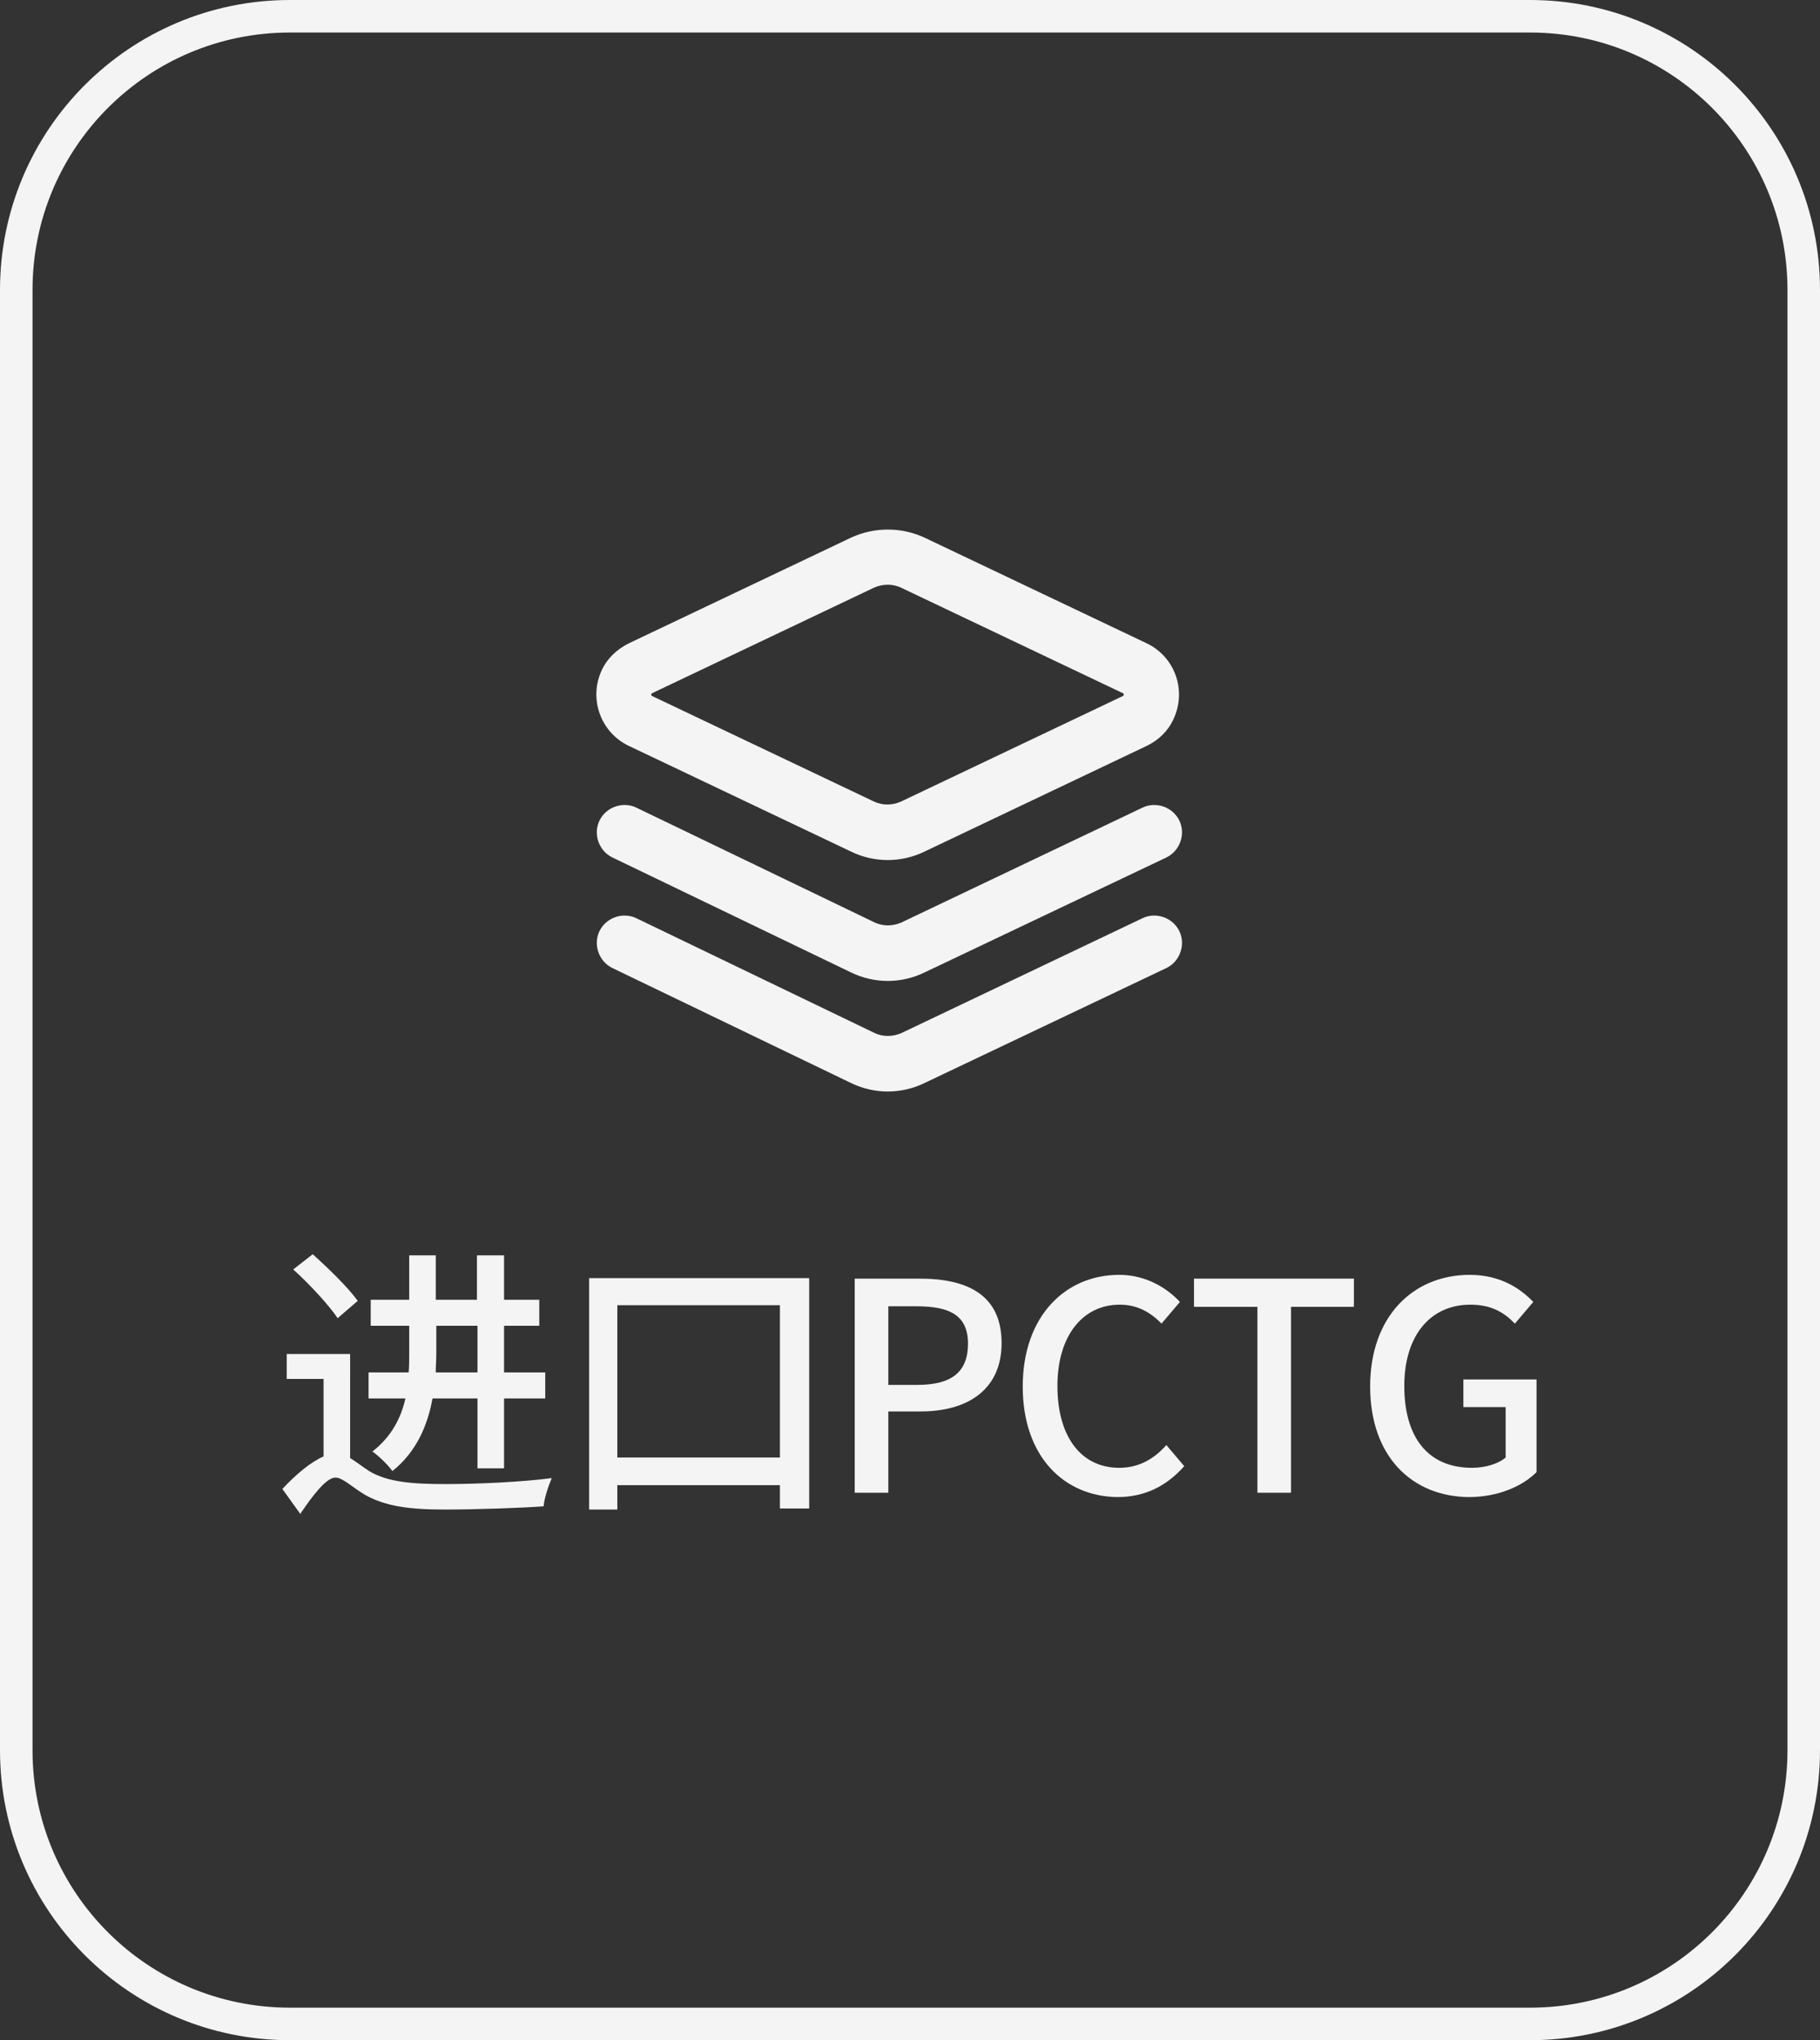 <?xml version="1.0" encoding="utf-8"?>
<!-- Generator: Adobe Illustrator 23.0.1, SVG Export Plug-In . SVG Version: 6.00 Build 0)  -->
<svg version="1.1" id="图层_1" xmlns="http://www.w3.org/2000/svg" xmlns:xlink="http://www.w3.org/1999/xlink" x="0px" y="0px"
	 viewBox="0 0 335.8 376.4" style="enable-background:new 0 0 335.8 376.4;" xml:space="preserve">
<rect x="0" y="0" width="335.8" height="376.4" fill="#333333" stroke="none"/>
<style type="text/css">
	.st0{fill:#F4F4F4;}
	.st1{fill:none;stroke:#F4F4F4;stroke-width:6;stroke-miterlimit:10;}
</style>
<g>
	<g>
		<path class="st0" d="M64.6,269c1,0.6,2,1.4,3.5,2.4c3.5,2.1,8.2,2.4,14.2,2.4s14.2-0.4,19.5-1.1c-0.6,1.4-1.4,3.8-1.5,5.2
			c-3.7,0.3-12.9,0.6-18.2,0.6c-6.6,0-11.1-0.6-14.9-2.8c-2.3-1.4-4-3.1-5.3-3.1c-1.7,0-4.2,3.3-6.5,6.7l-3.3-4.6
			c2.6-2.8,5.3-5,7.6-6v-14.3h-6.8v-4.6h11.7V269z M62.3,243.2c-1.6-2.4-5.2-6.3-8.2-9l3.6-2.8c2.9,2.6,6.6,6.2,8.3,8.6L62.3,243.2z
			 M79.8,258c-0.9,5-3,9.9-7.4,13.4c-0.7-1-2.6-2.9-3.7-3.6c3.5-2.7,5.3-6.2,6.1-9.8H68v-4.8h7.4c0.1-1.2,0.1-2.4,0.1-3.6v-5h-7.1
			v-4.8h7.1v-8.2h4.9v8.2h7.6v-8.2H93v8.2h6.5v4.8H93v8.6h7.6v4.8H93v12.9h-4.9V258H79.8z M80.5,249.7c0,1.1-0.1,2.3-0.1,3.5h7.7
			v-8.6h-7.6V249.7z"/>
		<path class="st0" d="M149.3,235.8v42.5h-5.4V274h-30v4.5h-5.2v-42.7H149.3z M143.9,268.9v-28.1h-30v28.1H143.9z"/>
		<path class="st0" d="M157.7,235.9h12c8.8,0,15.1,3,15.1,11.9c0,8.6-6.3,12.6-14.9,12.6h-6v15h-6.2V235.9z M169.3,255.5
			c6.3,0,9.3-2.4,9.3-7.6s-3.3-6.9-9.5-6.9h-5.2v14.5H169.3z"/>
		<path class="st0" d="M188.7,255.8c0-12.9,7.8-20.6,17.8-20.6c4.9,0,8.8,2.4,11.2,5l-3.4,4c-2-2.1-4.5-3.5-7.7-3.5
			c-6.8,0-11.5,5.7-11.5,15c0,9.4,4.4,15.1,11.4,15.1c3.6,0,6.4-1.6,8.7-4.2l3.3,3.9c-3.2,3.6-7.2,5.7-12.3,5.7
			C196.3,276.1,188.7,268.7,188.7,255.8z"/>
		<path class="st0" d="M231.9,241.1h-11.6v-5.2h29.5v5.2h-11.6v34.3h-6.2V241.1z"/>
		<path class="st0" d="M252.8,255.8c0-12.9,7.9-20.6,18.4-20.6c5.6,0,9.3,2.5,11.7,5l-3.4,4c-1.9-2-4.3-3.5-8.2-3.5
			c-7.4,0-12.2,5.7-12.2,15c0,9.4,4.3,15.1,12.5,15.1c2.4,0,4.8-0.7,6.2-1.9v-9.3h-7.8v-5.1h13.5v17.1c-2.6,2.6-7.1,4.6-12.5,4.6
			C260.5,276.1,252.8,268.7,252.8,255.8z"/>
	</g>
</g>
<path class="st1" d="M282.3,373.4H53.5C25.6,373.4,3,350.8,3,322.9V53.5C3,25.6,25.6,3,53.5,3h228.8c27.9,0,50.5,22.6,50.5,50.5
	v269.4C332.8,350.8,310.2,373.4,282.3,373.4z"/>
<g>
	<path class="st0" d="M166.2,108.4c-1.5-0.7-3.3-0.7-4.9,0l-41,19.5c-0.1,0.1-0.2,0.2-0.1,0.4c0,0.1,0.1,0.1,0.1,0.1l41,19.5
		c1.5,0.7,3.3,0.7,4.9,0l41-19.5c0.1-0.1,0.2-0.2,0.1-0.4c0-0.1-0.1-0.1-0.1-0.1L166.2,108.4L166.2,108.4z M170.6,99.2l41,19.5
		c5.2,2.5,7.4,8.7,4.9,14c-1,2.2-2.8,3.9-4.9,4.9l-41,19.5c-4.3,2.1-9.3,2.1-13.6,0l-41-19.5c-5.2-2.5-7.4-8.7-5-13.9
		c1-2.2,2.8-3.9,5-5l41-19.5C161.3,97.2,166.3,97.2,170.6,99.2L170.6,99.2z M210.8,149c2.5-1.2,5.6-0.1,6.8,2.4
		c1.2,2.5,0.1,5.6-2.4,6.8l-44.6,21.2c-4.3,2.1-9.3,2.1-13.6,0l-44-21.2c-2.5-1.2-3.6-4.3-2.4-6.8c1.2-2.5,4.3-3.6,6.8-2.4l0,0
		l44,21.2c1.5,0.7,3.3,0.7,4.9,0L210.8,149L210.8,149z M210.8,169.4c2.5-1.2,5.6-0.1,6.8,2.4c1.2,2.5,0.1,5.6-2.4,6.8l0,0
		l-44.6,21.2c-4.3,2.1-9.3,2.1-13.6,0l-44-21.2c-2.5-1.2-3.6-4.3-2.4-6.8c1.2-2.5,4.3-3.6,6.8-2.4l0,0l44,21.2
		c1.5,0.7,3.3,0.7,4.9,0L210.8,169.4L210.8,169.4z"/>
</g>
</svg>
